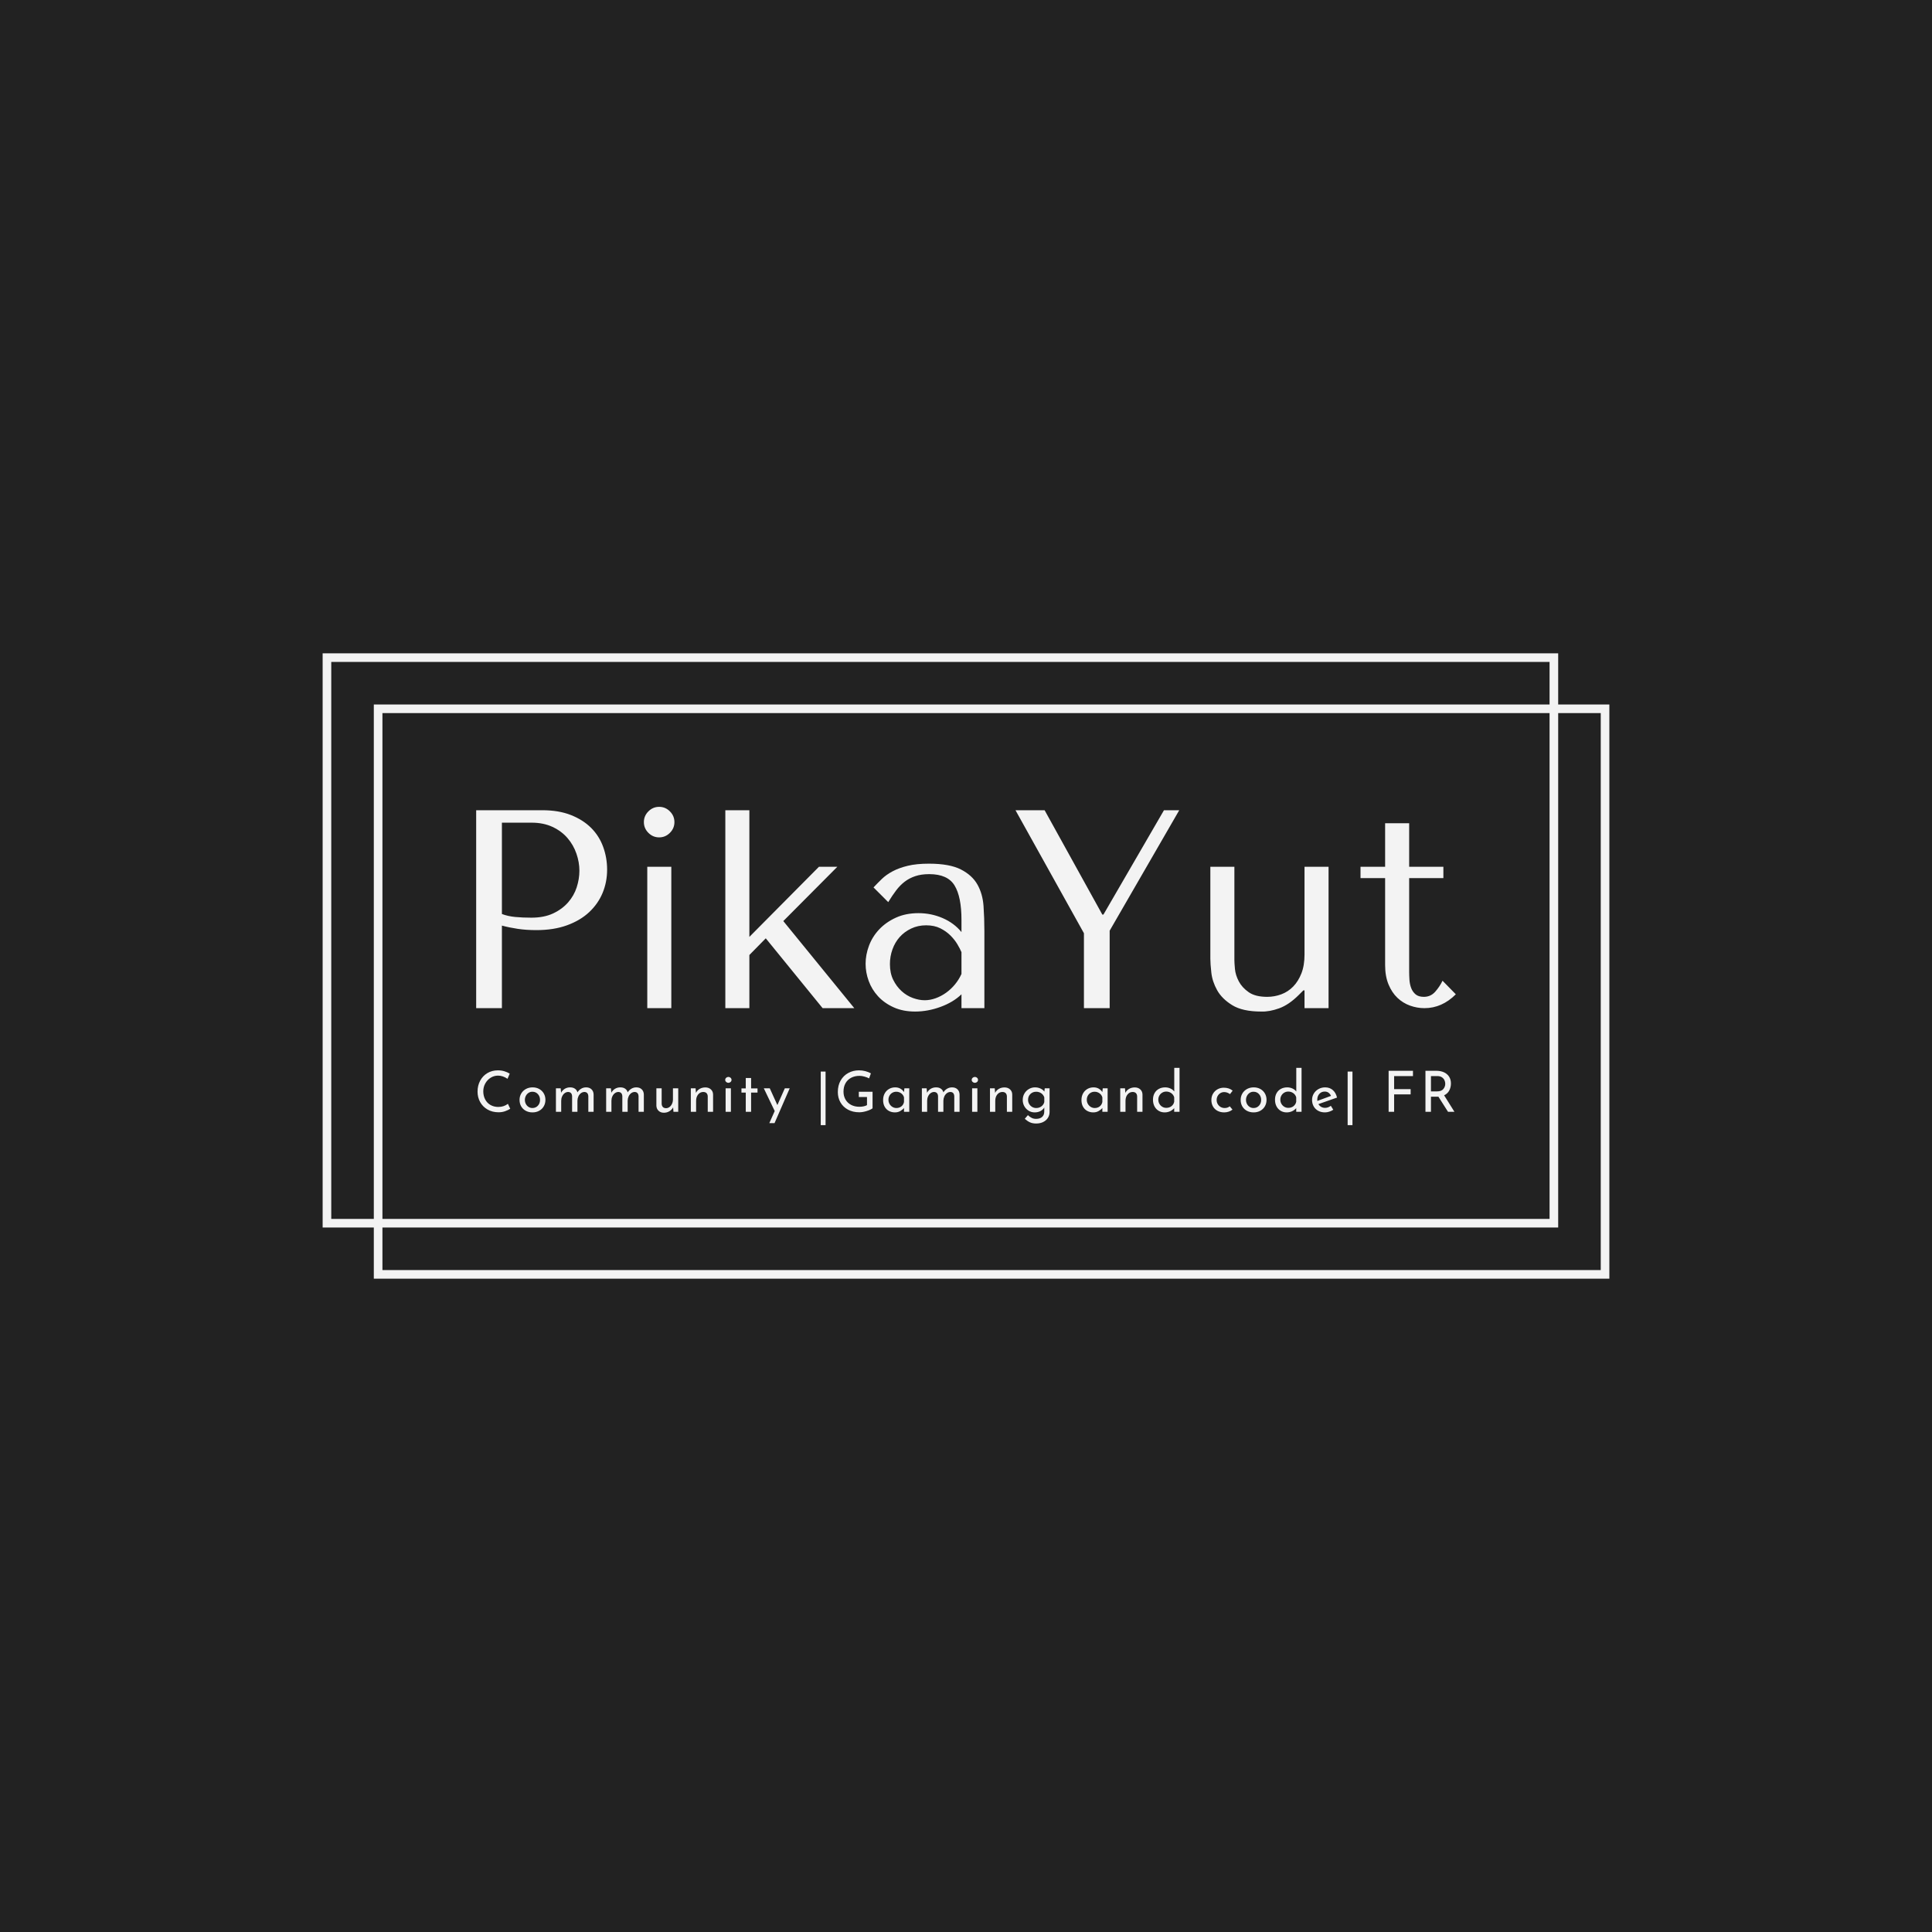<svg version="1.1" preserveAspectRatio="none" xmlns="http://www.w3.org/2000/svg" width="500" height="500" viewBox="0 0 500 500"><rect width="100%" height="100%" fill="#222222" fill-opacity="1"/><svg viewBox="27.5 269.6 502.847 244.4" width="333" height="161.849" x="83.5px" y="169.076px" xmlns="http://www.w3.org/2000/svg" xmlns:xlink="http://www.w3.org/1999/xlink" preserveAspectRatio="none"><defs></defs><style>.a7KDWqqaqfillColor {fill:#ebebeb;fill-opacity:0;}.aZzOTVRhffillColor {fill:#ebebeb;fill-opacity:0;}.companyName {fill:#F3F3F3;fill-opacity:1;}.icon3-str {stroke:#A6A6A6;stroke-opacity:1;}.shapeStroke-str {stroke:#F3F3F3;stroke-opacity:1;}.text {fill:#F3F3F3;fill-opacity:1;}</style><g opacity="1" transform="rotate(0 47.5 289.6)">
<svg width="482.847" height="224.4" x="47.5" y="289.6" version="1.1" preserveAspectRatio="none" viewBox="0 0 482.847 224.4">
  <defs><rect x="1.683" y="1.683" width="479.481" height="221.034" rx="0%" ry="0%" id="id-ZzOTVRhf1676915565842"></rect></defs><use class="aZzOTVRhffillColor shapeStroke-str" style="stroke-width:3.366;" xlink:href="#id-ZzOTVRhf1676915565842"></use>
</svg>
</g><g opacity="1" transform="rotate(0 27.5 269.6)">
<svg width="482.847" height="224.4" x="27.5" y="269.6" version="1.1" preserveAspectRatio="none" viewBox="0 0 482.847 224.4">
  <defs><rect x="1.683" y="1.683" width="479.481" height="221.034" rx="0px" ry="0px" id="id-7KDWqqaq1676915565842"></rect></defs><use class="a7KDWqqaqfillColor shapeStroke-str" style="stroke-width:3.366;" xlink:href="#id-7KDWqqaq1676915565842"></use>
</svg>
</g><g opacity="1" transform="rotate(0 88.036 431.6)">
<svg width="381.775" height="22.4" x="88.036" y="431.6" version="1.1" preserveAspectRatio="none" viewBox="2.36 -31 688.52 40.4">
  <g transform="matrix(1 0 0 1 0 0)" class="text"><path id="id-6izo4zJp30" d="M25.40-2.16Q24-1.24 21.86-0.46Q19.72 0.32 17.20 0.32L17.20 0.32Q12.76 0.32 9.38-1.64Q6-3.60 4.18-6.92Q2.36-10.24 2.36-14.24L2.36-14.24Q2.36-18.52 4.20-21.94Q6.04-25.36 9.30-27.30Q12.56-29.24 16.68-29.24L16.68-29.24Q19.12-29.24 21.24-28.60Q23.36-27.96 25.04-26.92L25.04-26.92L23.48-23.28Q20.16-25.52 16.80-25.52L16.80-25.52Q14-25.52 11.62-24.04Q9.24-22.56 7.82-20.02Q6.40-17.48 6.40-14.44L6.40-14.44Q6.40-11.32 7.70-8.80Q9-6.28 11.42-4.86Q13.84-3.44 17-3.44L17-3.44Q20.88-3.44 23.76-5.64L23.76-5.64L25.40-2.16Z M31.96-8.44Q31.96-10.88 33.14-12.90Q34.32-14.92 36.42-16.08Q38.52-17.24 41.16-17.24L41.16-17.24Q43.80-17.24 45.86-16.08Q47.92-14.92 49.06-12.92Q50.20-10.92 50.20-8.44L50.20-8.44Q50.20-5.96 49.06-3.94Q47.92-1.92 45.84-0.76Q43.76 0.40 41.08 0.40L41.08 0.40Q38.48 0.40 36.40-0.70Q34.32-1.80 33.14-3.80Q31.96-5.80 31.96-8.44L31.96-8.44ZM35.72-8.40Q35.72-6.84 36.42-5.52Q37.12-4.20 38.34-3.44Q39.56-2.68 41.04-2.68L41.04-2.68Q43.36-2.68 44.88-4.32Q46.40-5.96 46.40-8.40L46.40-8.40Q46.40-10.84 44.88-12.50Q43.36-14.16 41.04-14.16L41.04-14.16Q39.52-14.16 38.32-13.38Q37.12-12.60 36.42-11.28Q35.72-9.96 35.72-8.40L35.72-8.40Z M78.84-17.24Q81.24-17.24 82.66-15.88Q84.08-14.52 84.16-12.28L84.16-12.28L84.16 0L80.44 0L80.44-10.92Q80.32-13.84 77.80-14L77.80-14Q76.36-14 75.22-13.14Q74.08-12.28 73.44-10.88Q72.80-9.48 72.76-7.88L72.76-7.88L72.76 0L69 0L69-10.92Q68.88-13.84 66.28-14L66.28-14Q64.88-14 63.74-13.14Q62.60-12.28 61.96-10.86Q61.32-9.44 61.32-7.84L61.32-7.84L61.32 0L57.60 0L57.60-16.56L60.96-16.56L61.24-13.44Q62.20-15.24 63.86-16.24Q65.52-17.24 67.64-17.24L67.64-17.24Q69.64-17.24 71-16.30Q72.36-15.36 72.76-13.72L72.76-13.72Q73.80-15.36 75.40-16.30Q77-17.24 78.84-17.24L78.84-17.24Z M114.24-17.24Q116.64-17.24 118.06-15.88Q119.48-14.52 119.56-12.28L119.56-12.28L119.56 0L115.84 0L115.84-10.92Q115.72-13.84 113.20-14L113.20-14Q111.76-14 110.62-13.14Q109.48-12.28 108.84-10.88Q108.20-9.48 108.16-7.88L108.16-7.88L108.16 0L104.40 0L104.40-10.92Q104.28-13.84 101.68-14L101.68-14Q100.28-14 99.14-13.14Q98-12.28 97.36-10.86Q96.72-9.44 96.72-7.84L96.72-7.84L96.72 0L93 0L93-16.56L96.36-16.56L96.64-13.44Q97.60-15.24 99.26-16.24Q100.92-17.24 103.04-17.24L103.04-17.24Q105.04-17.24 106.40-16.30Q107.76-15.36 108.16-13.72L108.16-13.72Q109.20-15.36 110.80-16.30Q112.40-17.24 114.24-17.24L114.24-17.24Z M140.08-16.56L143.80-16.56L143.80 0L140.44 0L140.20-3.16Q139.36-1.48 137.60-0.42Q135.84 0.64 133.68 0.64L133.68 0.64Q131.40 0.64 129.94-0.74Q128.48-2.12 128.40-4.32L128.40-4.32L128.40-16.56L132.12-16.56L132.12-5.64Q132.20-4.24 132.94-3.42Q133.68-2.60 135.16-2.56L135.16-2.56Q136.52-2.56 137.64-3.38Q138.76-4.20 139.42-5.64Q140.08-7.08 140.08-8.84L140.08-8.84L140.08-16.56Z M162.96-17.20Q165.28-17.20 166.80-15.82Q168.32-14.44 168.36-12.24L168.36-12.24L168.36 0L164.60 0L164.60-10.96Q164.52-12.36 163.76-13.16Q163.00-13.96 161.48-14L161.48-14Q159.28-14 157.84-12.24Q156.40-10.48 156.40-7.76L156.40-7.76L156.40 0L152.68 0L152.68-16.56L156.04-16.56L156.28-13.36Q157.16-15.16 158.92-16.18Q160.68-17.20 162.96-17.20L162.96-17.20Z M177.20-16.56L180.92-16.56L180.92 0L177.20 0L177.20-16.56ZM176.92-22.52Q176.92-23.40 177.60-24Q178.28-24.60 179.16-24.60L179.16-24.60Q180.04-24.60 180.70-24Q181.36-23.40 181.36-22.52L181.36-22.52Q181.36-21.64 180.70-21.04Q180.04-20.44 179.16-20.44L179.16-20.44Q178.28-20.44 177.60-21.04Q176.92-21.64 176.92-22.52L176.92-22.52Z M191.40-23.84L195.16-23.84L195.16-16.52L199.68-16.52L199.68-13.56L195.16-13.56L195.16 0L191.40 0L191.40-13.56L188.36-13.56L188.36-16.52L191.40-16.52L191.40-23.84Z M218.92-16.56L222.36-16.56L211.68 7.96L208.00 7.96L211.80-0.56L204.12-16.56L208.32-16.56L213.68-4.76L218.92-16.56Z M244.24-28.36L247.64-28.36L247.64 9.40L244.24 9.40L244.24-28.36Z M280.76-2.48Q279.44-1.44 276.62-0.56Q273.80 0.32 271.40 0.32L271.40 0.32Q266.88 0.32 263.44-1.54Q260.00-3.40 258.14-6.64Q256.28-9.88 256.28-13.92L256.28-13.92Q256.28-18.64 258.28-22.10Q260.28-25.56 263.68-27.40Q267.08-29.24 271.12-29.24L271.12-29.24Q273.56-29.24 275.72-28.66Q277.88-28.08 279.60-27.12L279.60-27.12L278.32-23.56Q277.04-24.28 275.10-24.82Q273.16-25.36 271.60-25.36L271.60-25.36Q268.24-25.36 265.66-24Q263.08-22.64 261.68-20.12Q260.28-17.60 260.28-14.24L260.28-14.24Q260.28-11.12 261.68-8.68Q263.08-6.24 265.64-4.90Q268.20-3.56 271.48-3.56L271.48-3.56Q273.00-3.56 274.44-3.86Q275.88-4.16 276.84-4.72L276.84-4.72L276.84-10.44L271.08-10.44L271.08-14.16L280.76-14.16L280.76-2.48Z M303.20-16.56L306.64-16.56L306.64 0L302.92 0L302.92-2.72Q302.04-1.56 300.36-0.58Q298.68 0.40 296.56 0.40L296.56 0.40Q294.20 0.40 292.30-0.62Q290.40-1.64 289.30-3.60Q288.20-5.56 288.20-8.28L288.20-8.28Q288.20-11 289.34-13.02Q290.48-15.04 292.42-16.14Q294.36-17.24 296.72-17.24L296.72-17.24Q298.84-17.24 300.40-16.32Q301.96-15.40 302.92-13.92L302.92-13.92L303.20-16.56ZM297.56-2.68Q299.60-2.68 301.06-3.82Q302.52-4.96 302.92-6.92L302.92-6.92L302.92-10.20Q302.44-11.96 300.92-13.06Q299.40-14.16 297.44-14.16L297.44-14.16Q295.96-14.16 294.70-13.44Q293.44-12.72 292.70-11.42Q291.96-10.12 291.96-8.48L291.96-8.48Q291.96-6.88 292.72-5.56Q293.48-4.24 294.76-3.46Q296.04-2.68 297.56-2.68L297.56-2.68Z M336.76-17.24Q339.16-17.24 340.58-15.88Q342-14.52 342.08-12.28L342.08-12.28L342.08 0L338.36 0L338.36-10.92Q338.24-13.84 335.72-14L335.72-14Q334.28-14 333.14-13.14Q332-12.28 331.36-10.88Q330.72-9.48 330.68-7.88L330.68-7.88L330.68 0L326.92 0L326.92-10.92Q326.80-13.84 324.20-14L324.20-14Q322.80-14 321.66-13.14Q320.52-12.28 319.88-10.86Q319.24-9.44 319.24-7.84L319.24-7.84L319.24 0L315.52 0L315.52-16.56L318.88-16.56L319.16-13.44Q320.12-15.24 321.78-16.24Q323.44-17.24 325.56-17.24L325.56-17.24Q327.56-17.24 328.92-16.30Q330.28-15.36 330.68-13.72L330.68-13.72Q331.72-15.36 333.32-16.30Q334.92-17.24 336.76-17.24L336.76-17.24Z M350.92-16.56L354.64-16.56L354.64 0L350.92 0L350.92-16.56ZM350.64-22.52Q350.64-23.40 351.32-24Q352-24.60 352.88-24.60L352.88-24.60Q353.76-24.60 354.42-24Q355.08-23.40 355.08-22.52L355.08-22.52Q355.08-21.64 354.42-21.04Q353.76-20.44 352.88-20.44L352.88-20.44Q352-20.44 351.32-21.04Q350.64-21.64 350.64-22.52L350.64-22.52Z M373.80-17.20Q376.12-17.20 377.64-15.82Q379.16-14.44 379.20-12.24L379.20-12.24L379.20 0L375.44 0L375.44-10.96Q375.36-12.36 374.60-13.16Q373.84-13.96 372.32-14L372.32-14Q370.12-14 368.68-12.24Q367.24-10.48 367.24-7.76L367.24-7.76L367.24 0L363.52 0L363.52-16.56L366.88-16.56L367.12-13.36Q368-15.16 369.76-16.18Q371.52-17.20 373.80-17.20L373.80-17.20Z M402.12-16.56L405.52-16.56L405.52 0.12Q405.52 2.40 404.36 4.24Q403.20 6.08 401.06 7.16Q398.92 8.24 396.04 8.24L396.04 8.24Q393.52 8.24 391.70 7.40Q389.88 6.56 388.04 4.92L388.04 4.92L390.24 2.36Q391.60 3.64 392.96 4.30Q394.32 4.96 395.96 4.96L395.96 4.96Q398.72 4.96 400.22 3.64Q401.72 2.32 401.76 0.08L401.76 0.08L401.80-3.04Q400.88-1.48 399.10-0.54Q397.32 0.40 395.00 0.40L395.00 0.40Q392.72 0.40 390.80-0.76Q388.88-1.92 387.74-3.92Q386.60-5.92 386.60-8.36L386.60-8.36Q386.60-10.88 387.78-12.90Q388.96-14.92 390.96-16.08Q392.96-17.24 395.24-17.24L395.24-17.24Q397.36-17.24 399.16-16.40Q400.96-15.56 401.84-14.24L401.84-14.24L402.12-16.56ZM396.08-2.68Q398.20-2.68 399.76-3.84Q401.32-5 401.80-6.88L401.80-6.88L401.80-10.16Q401.24-11.96 399.68-13.06Q398.12-14.16 396.08-14.16L396.08-14.16Q393.64-14.16 392.00-12.56Q390.36-10.96 390.36-8.48L390.36-8.48Q390.36-6.88 391.12-5.56Q391.88-4.24 393.20-3.46Q394.52-2.68 396.08-2.68L396.08-2.68Z M443.00-16.56L446.44-16.56L446.44 0L442.72 0L442.72-2.72Q441.84-1.56 440.16-0.58Q438.48 0.40 436.36 0.40L436.36 0.40Q434.00 0.40 432.10-0.62Q430.20-1.64 429.10-3.60Q428.00-5.56 428.00-8.28L428.00-8.28Q428.00-11 429.14-13.02Q430.28-15.04 432.22-16.14Q434.16-17.24 436.52-17.24L436.52-17.24Q438.64-17.24 440.20-16.32Q441.76-15.40 442.72-13.92L442.72-13.92L443.00-16.56ZM437.36-2.68Q439.40-2.68 440.86-3.82Q442.32-4.96 442.72-6.92L442.72-6.92L442.72-10.20Q442.24-11.96 440.72-13.06Q439.20-14.16 437.24-14.16L437.24-14.16Q435.76-14.16 434.50-13.44Q433.24-12.72 432.50-11.42Q431.76-10.12 431.76-8.48L431.76-8.48Q431.76-6.88 432.52-5.56Q433.28-4.24 434.56-3.46Q435.84-2.68 437.36-2.68L437.36-2.68Z M465.60-17.20Q467.92-17.20 469.44-15.82Q470.96-14.44 471.00-12.24L471.00-12.24L471.00 0L467.24 0L467.24-10.96Q467.16-12.36 466.40-13.16Q465.64-13.96 464.12-14L464.12-14Q461.92-14 460.48-12.24Q459.04-10.48 459.04-7.76L459.04-7.76L459.04 0L455.32 0L455.32-16.56L458.68-16.56L458.92-13.36Q459.80-15.16 461.56-16.18Q463.32-17.20 465.60-17.20L465.60-17.20Z M493.40-31L497.12-31L497.12 0L493.36 0L493.36-2.60Q492.16-1.20 490.42-0.40Q488.68 0.40 486.60 0.40L486.60 0.40Q484.28 0.40 482.40-0.72Q480.52-1.84 479.46-3.86Q478.40-5.88 478.40-8.52L478.40-8.52Q478.40-11.20 479.52-13.18Q480.64-15.16 482.60-16.20Q484.56-17.24 487.04-17.24L487.04-17.24Q488.92-17.24 490.66-16.46Q492.40-15.68 493.40-14.32L493.40-14.32L493.40-31ZM487.76-2.80Q489.92-2.80 491.42-3.96Q492.92-5.12 493.36-7.08L493.36-7.08L493.36-10.20Q492.88-12 491.32-13.14Q489.76-14.28 487.76-14.28L487.76-14.28Q486.24-14.28 484.96-13.54Q483.68-12.80 482.92-11.50Q482.16-10.20 482.16-8.56L482.16-8.56Q482.16-6.96 482.92-5.64Q483.68-4.32 484.96-3.56Q486.24-2.80 487.76-2.80L487.76-2.80Z M534.44-1.56Q533.32-0.64 531.78-0.12Q530.24 0.40 528.64 0.40L528.64 0.40Q525.96 0.40 523.90-0.68Q521.84-1.76 520.70-3.74Q519.56-5.72 519.56-8.32L519.56-8.32Q519.56-10.88 520.76-12.86Q521.96-14.84 523.96-15.92Q525.96-17 528.28-17L528.28-17Q532.08-17 534.56-14.92L534.56-14.92L532.68-12.48Q531.88-13.08 530.84-13.50Q529.80-13.92 528.60-13.92L528.60-13.92Q527.12-13.92 525.90-13.18Q524.68-12.44 523.98-11.16Q523.28-9.88 523.28-8.32L523.28-8.32Q523.28-6.76 524.02-5.48Q524.76-4.20 526.04-3.44Q527.32-2.68 528.96-2.68L528.96-2.68Q531.00-2.68 532.52-3.88L532.52-3.88L534.44-1.56Z M540.20-8.44Q540.20-10.88 541.38-12.90Q542.56-14.92 544.66-16.08Q546.76-17.24 549.40-17.24L549.40-17.24Q552.04-17.24 554.10-16.08Q556.16-14.92 557.30-12.92Q558.44-10.92 558.44-8.44L558.44-8.44Q558.44-5.96 557.30-3.94Q556.16-1.92 554.08-0.76Q552.00 0.40 549.32 0.40L549.32 0.40Q546.72 0.40 544.64-0.70Q542.56-1.80 541.38-3.80Q540.20-5.80 540.20-8.44L540.20-8.44ZM543.96-8.40Q543.96-6.84 544.66-5.52Q545.36-4.20 546.58-3.44Q547.80-2.68 549.28-2.68L549.28-2.68Q551.60-2.68 553.12-4.32Q554.64-5.96 554.64-8.40L554.64-8.40Q554.64-10.84 553.12-12.50Q551.60-14.16 549.28-14.16L549.28-14.16Q547.76-14.16 546.56-13.38Q545.36-12.60 544.66-11.28Q543.96-9.96 543.96-8.40L543.96-8.40Z M579.40-31L583.12-31L583.12 0L579.36 0L579.36-2.60Q578.16-1.20 576.42-0.40Q574.68 0.40 572.60 0.40L572.60 0.40Q570.28 0.40 568.40-0.72Q566.52-1.84 565.46-3.86Q564.40-5.88 564.40-8.52L564.40-8.52Q564.40-11.20 565.52-13.18Q566.64-15.16 568.60-16.20Q570.56-17.24 573.04-17.24L573.04-17.24Q574.92-17.24 576.66-16.46Q578.40-15.68 579.40-14.32L579.40-14.32L579.40-31ZM573.76-2.80Q575.92-2.80 577.42-3.96Q578.92-5.12 579.36-7.08L579.36-7.08L579.36-10.20Q578.88-12 577.32-13.14Q575.76-14.28 573.76-14.28L573.76-14.28Q572.24-14.28 570.96-13.54Q569.68-12.80 568.92-11.50Q568.16-10.20 568.16-8.56L568.16-8.56Q568.16-6.96 568.92-5.64Q569.68-4.32 570.96-3.56Q572.24-2.80 573.76-2.80L573.76-2.80Z M599.72-2.80Q601.80-2.80 603.76-4.24L603.76-4.24L605.48-1.48Q604.16-0.60 602.62-0.10Q601.08 0.40 599.64 0.40L599.64 0.40Q596.88 0.40 594.82-0.74Q592.76-1.88 591.64-3.88Q590.52-5.88 590.52-8.40L590.52-8.40Q590.52-10.84 591.74-12.86Q592.96-14.88 595.08-16.06Q597.20-17.24 599.72-17.24L599.72-17.24Q602.96-17.24 605.14-15.34Q607.32-13.44 608.12-10.04L608.12-10.04L595.00-5.44Q595.72-4.20 596.94-3.50Q598.16-2.80 599.72-2.80L599.72-2.80ZM599.44-14.28Q597.16-14.28 595.68-12.68Q594.20-11.08 594.20-8.60L594.20-8.60Q594.20-8 594.24-7.68L594.24-7.68L603.88-11.24Q603.28-12.60 602.18-13.44Q601.08-14.28 599.44-14.28L599.44-14.28Z M615.60-28.36L619.00-28.36L619.00 9.40L615.60 9.40L615.60-28.36Z M644.48-28.92L661.64-28.92L661.64-25.20L648.36-25.20L648.36-16L660.00-16L660.00-12.28L648.36-12.28L648.36 0L644.48 0L644.48-28.92Z M690.88 0L686.36 0L679.56-10.68Q679.24-10.64 678.60-10.64L678.60-10.64L674.32-10.64L674.32 0L670.44 0L670.44-28.92L678.16-28.92Q681.12-28.92 683.44-27.88Q685.76-26.84 687.08-24.82Q688.40-22.80 688.40-19.96L688.40-19.96Q688.40-17.28 687.22-15.04Q686.04-12.80 683.60-11.64L683.60-11.64L690.88 0ZM678.52-14.40Q681.64-14.40 683.02-16.04Q684.40-17.68 684.40-19.80L684.40-19.80Q684.40-21.08 683.82-22.32Q683.24-23.56 681.98-24.38Q680.72-25.20 678.80-25.20L678.80-25.20L674.32-25.20L674.32-14.40L678.52-14.40Z"/></g>
</svg>
</g><g opacity="1" transform="rotate(0 87.5 329.6)">
<svg width="382.847" height="80" x="87.5" y="329.6" version="1.1" preserveAspectRatio="none" viewBox="4.8 -28.48 138.56 28.96">
  <g transform="matrix(1 0 0 1 0 0)" class="companyName"><path id="id-D6z1nYkh7" d="M8.44 0L8.44-11.68Q9.48-11.40 10.68-11.22Q11.88-11.04 13.32-11.04L13.32-11.04Q15.76-11.04 17.64-11.72Q19.52-12.40 20.78-13.58Q22.04-14.76 22.68-16.30Q23.32-17.84 23.32-19.60L23.32-19.60Q23.32-21.28 22.76-22.82Q22.20-24.36 21.06-25.50Q19.92-26.64 18.20-27.32Q16.48-28 14.16-28L14.16-28L4.80-28L4.80 0L8.44 0ZM8.44-13.32L8.44-26.24L12.64-26.24Q14.32-26.24 15.60-25.64Q16.88-25.04 17.72-24.06Q18.56-23.08 18.98-21.86Q19.40-20.64 19.40-19.44L19.40-19.44Q19.40-18.28 19.02-17.10Q18.64-15.92 17.80-14.96Q16.96-14 15.68-13.40Q14.40-12.80 12.60-12.80L12.60-12.80Q11.36-12.80 10.32-12.90Q9.28-13 8.44-13.32L8.44-13.32Z M32.40-20L29-20L29 0L32.40 0L32.40-20ZM28.52-26.32L28.52-26.32Q28.52-25.44 29.16-24.80Q29.80-24.16 30.68-24.16L30.68-24.16Q31.56-24.16 32.20-24.80Q32.84-25.44 32.84-26.32L32.84-26.32Q32.84-27.20 32.20-27.84Q31.56-28.48 30.68-28.48L30.68-28.48Q29.80-28.48 29.16-27.84Q28.52-27.20 28.52-26.32Z M43.44-10.08L43.44-28L40.04-28L40.04 0L43.44 0L43.44-7.52L45.76-9.88L53.80 0L58.28 0L48.24-12.32L55.88-20L53.28-20L43.44-10.08Z M68.84-20.44L68.84-20.44Q71.76-20.44 73.36-19.62Q74.96-18.80 75.70-17.48Q76.44-16.16 76.56-14.44Q76.68-12.72 76.68-10.92L76.68-10.92L76.68 0L73.44 0L73.44-1.96Q72.28-0.84 70.48-0.18Q68.68 0.48 66.88 0.48L66.88 0.48Q65.16 0.48 63.84-0.12Q62.52-0.72 61.64-1.68Q60.76-2.64 60.32-3.84Q59.88-5.04 59.88-6.28L59.88-6.28Q59.88-7.56 60.36-8.84Q60.84-10.12 61.80-11.14Q62.76-12.16 64.16-12.80Q65.56-13.44 67.36-13.44L67.36-13.44Q69.16-13.44 70.78-12.74Q72.40-12.04 73.44-10.76L73.44-10.76L73.44-12.48Q73.44-15.76 72.46-17.36Q71.48-18.96 68.88-18.96L68.88-18.96Q67.76-18.96 66.92-18.68Q66.08-18.40 65.42-17.90Q64.76-17.40 64.20-16.66Q63.64-15.92 63.08-15L63.08-15L61-17.08Q61.56-17.68 62.18-18.28Q62.80-18.88 63.70-19.36Q64.60-19.84 65.84-20.14Q67.08-20.44 68.84-20.44ZM73.44-4.84L73.44-7.92Q73.24-8.40 72.86-9.04Q72.48-9.68 71.88-10.28Q71.28-10.88 70.44-11.30Q69.60-11.72 68.44-11.72L68.44-11.72Q67.28-11.72 66.32-11.26Q65.36-10.80 64.70-10.06Q64.04-9.32 63.68-8.32Q63.32-7.32 63.32-6.24L63.32-6.24Q63.32-4.96 63.78-4.02Q64.24-3.08 64.96-2.42Q65.68-1.76 66.56-1.44Q67.44-1.12 68.24-1.12L68.24-1.12Q69-1.12 69.78-1.40Q70.56-1.68 71.26-2.18Q71.96-2.68 72.52-3.36Q73.08-4.04 73.44-4.84L73.44-4.84Z M85.20-28L81.08-28L90.76-10.60L90.76 0L94.40 0L94.40-10.96L104.24-28L102.08-28L93.52-13.24L93.36-13.24L85.20-28Z M112.04-20L108.64-20L108.64-7Q108.64-6.28 108.78-5.02Q108.92-3.76 109.60-2.54Q110.28-1.32 111.74-0.42Q113.20 0.48 115.84 0.48L115.84 0.48Q117 0.52 118.38 0.02Q119.76-0.48 121.16-1.88L121.16-1.88L121.80-2.52L121.96-2.52L121.96 0L125.36 0L125.36-20L121.96-20L121.96-7.60Q121.96-6.04 121.52-4.92Q121.08-3.80 120.36-3.06Q119.64-2.32 118.68-1.96Q117.72-1.60 116.68-1.60L116.68-1.60Q115-1.60 114.06-2.26Q113.12-2.92 112.66-3.80Q112.20-4.68 112.12-5.54Q112.04-6.40 112.04-6.80L112.04-6.80L112.04-20Z M133.36-18.40L129.88-18.40L129.88-20L133.36-20L133.36-26.16L136.76-26.16L136.76-20L141.60-20L141.60-18.40L136.76-18.40L136.76-5.12Q136.76-4.64 136.80-4.02Q136.84-3.40 137.04-2.86Q137.24-2.32 137.66-1.96Q138.08-1.60 138.84-1.60L138.84-1.60Q139.80-1.60 140.44-2.32Q141.08-3.04 141.48-3.88L141.48-3.88L143.36-1.96Q141.40 0 138.92 0L138.92 0Q137.88 0 136.88-0.36Q135.88-0.72 135.10-1.46Q134.32-2.20 133.84-3.36Q133.36-4.52 133.36-6.08L133.36-6.08L133.36-18.40Z"/></g>
</svg>
</g></svg></svg>